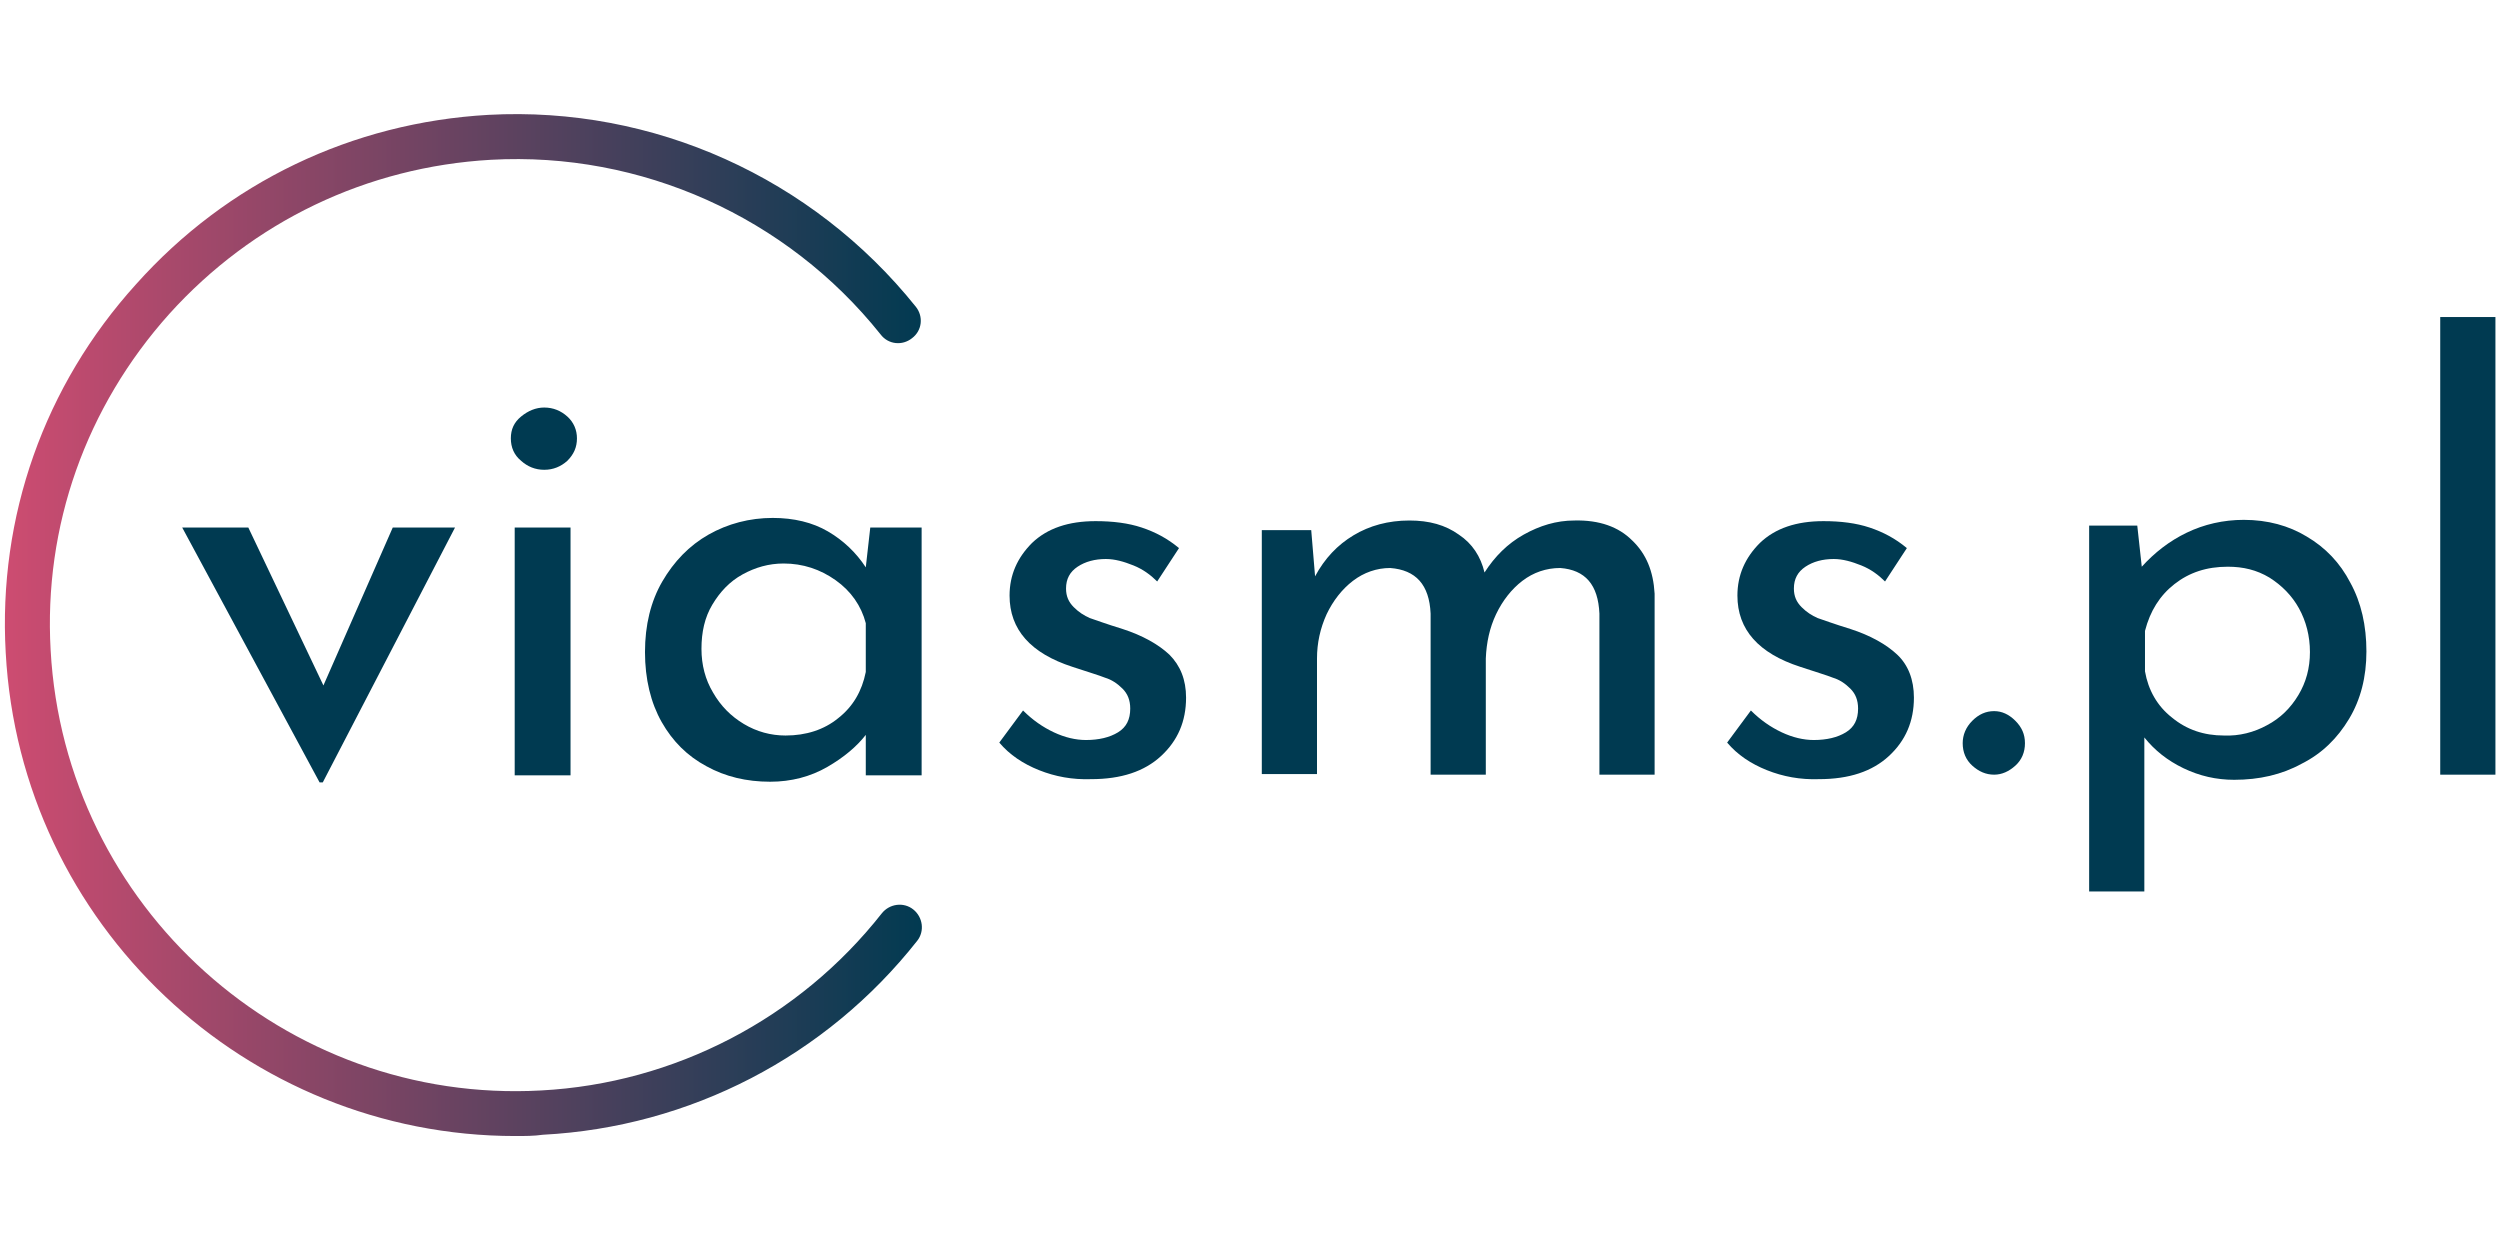 <?xml version="1.0" encoding="UTF-8" standalone="no"?><!DOCTYPE svg PUBLIC "-//W3C//DTD SVG 1.1//EN" "http://www.w3.org/Graphics/SVG/1.1/DTD/svg11.dtd"><svg width="100%" height="100%" viewBox="0 0 1024 512" version="1.1" xmlns="http://www.w3.org/2000/svg" xmlns:xlink="http://www.w3.org/1999/xlink" xml:space="preserve" style="fill-rule:evenodd;clip-rule:evenodd;stroke-linejoin:round;stroke-miterlimit:2;"><title>VIASMS PL</title><desc>VIA SMS PL Sp. z o.o. (operating under the brand VIASMS.pl) is consumer lending company founded in 2011 that is registered and operating in Poland. VIASMS.pl offers short-term consumer lending services:	•	Payday loans - short-term consumer loan up to PLN 4000 with a loan term up to 30 days. VIASMS.pl offers fast and convenient lending by ensuring online application process and 0% fee for the first loan.</desc>    <g transform="matrix(2.629,0,0,2.629,2.076,46.781)">        <path d="M79.5,159.2c-41.9,0 -77.1,-32.9 -79.4,-75.3c-1.2,-21.2 6,-41.6 20.3,-57.4c14.2,-15.9 33.7,-25.2 54.9,-26.4c25.7,-1.4 50.5,9.8 66.6,29.9c1.2,1.5 1,3.7 -0.6,4.9c-1.5,1.2 -3.7,1 -4.9,-0.6c-14.6,-18.3 -37.3,-28.5 -60.7,-27.2c-19.3,1.1 -37.1,9.6 -50.1,24c-13,14.5 -19.6,33.1 -18.5,52.4c2.2,40 36.5,70.8 76.4,68.6c20.8,-1.1 40.2,-11.2 53.1,-27.6c1.2,-1.5 3.4,-1.8 4.9,-0.6c1.5,1.2 1.8,3.4 0.6,4.9c-14.2,18 -35.4,29 -58.3,30.2c-1.4,0.2 -2.8,0.2 -4.3,0.2Z" style="fill:url(#_Linear1);fill-rule:nonzero;"/>        <g>            <path d="M161.1,102.2c-2.5,-1 -4.6,-2.4 -6.2,-4.3l3.7,-5c1.5,1.5 3.1,2.6 4.8,3.4c1.7,0.8 3.4,1.2 5,1.2c2,0 3.7,-0.4 5,-1.2c1.3,-0.8 1.9,-2 1.9,-3.7c0,-1.3 -0.4,-2.3 -1.2,-3.1c-0.8,-0.8 -1.7,-1.4 -2.7,-1.7c-1,-0.4 -2.7,-0.9 -5.1,-1.7c-6.5,-2.1 -9.8,-5.8 -9.8,-11.1c0,-3.2 1.2,-5.9 3.5,-8.2c2.4,-2.3 5.7,-3.4 9.9,-3.4c2.7,0 5.1,0.3 7.2,1c2.1,0.7 4,1.7 5.8,3.2l-3.4,5.2c-1,-1 -2.2,-1.9 -3.7,-2.5c-1.5,-0.6 -2.9,-1 -4.3,-1c-1.7,0 -3.2,0.4 -4.4,1.2c-1.2,0.8 -1.8,1.9 -1.8,3.4c0,1.2 0.4,2.1 1.2,2.9c0.8,0.8 1.6,1.3 2.5,1.7c0.9,0.3 2.5,0.9 5.1,1.7c3.1,1 5.6,2.4 7.3,4c1.7,1.7 2.6,3.9 2.6,6.7c0,3.7 -1.3,6.7 -3.9,9.1c-2.6,2.4 -6.2,3.6 -10.9,3.6c-2.9,0.1 -5.6,-0.4 -8.1,-1.4Z" style="fill:rgb(0,58,81);fill-rule:nonzero;"/>            <path d="M253.5,66.4c2.2,2.1 3.3,4.8 3.5,8.3l0,28.2l-8.6,0l0,-25.1c-0.2,-4.5 -2.2,-6.8 -6.1,-7.1c-2.2,0 -4.2,0.7 -5.9,2c-1.7,1.3 -3.1,3.1 -4.1,5.2c-1,2.1 -1.5,4.4 -1.6,6.9l0,18.1l-8.6,0l0,-25.1c-0.2,-4.5 -2.3,-6.8 -6.3,-7.1c-2.1,0 -4.1,0.7 -5.8,2c-1.7,1.3 -3.1,3.1 -4.1,5.2c-1,2.2 -1.5,4.5 -1.5,6.9l0,18l-8.6,0l0,-38l7.7,0l0.6,7.2c1.5,-2.8 3.5,-4.9 6,-6.4c2.5,-1.5 5.4,-2.3 8.7,-2.3c3.1,0 5.6,0.7 7.7,2.2c2.1,1.4 3.4,3.4 4,5.9c1.6,-2.5 3.6,-4.5 6.1,-5.9c2.5,-1.4 5.1,-2.2 7.9,-2.2c3.9,-0.1 6.9,1 9,3.1Z" style="fill:rgb(0,58,81);fill-rule:nonzero;"/>            <path d="M274.5,102.2c-2.5,-1 -4.6,-2.4 -6.2,-4.3l3.7,-5c1.5,1.5 3.1,2.6 4.8,3.4c1.7,0.8 3.4,1.2 5,1.2c2,0 3.7,-0.4 5,-1.2c1.3,-0.8 1.9,-2 1.9,-3.7c0,-1.3 -0.4,-2.3 -1.2,-3.1c-0.8,-0.8 -1.7,-1.4 -2.7,-1.7c-1,-0.4 -2.7,-0.9 -5.1,-1.7c-6.5,-2.1 -9.8,-5.8 -9.8,-11.1c0,-3.2 1.2,-5.9 3.5,-8.2c2.4,-2.3 5.7,-3.4 9.9,-3.4c2.7,0 5.1,0.3 7.2,1c2.1,0.7 4,1.7 5.8,3.2l-3.4,5.2c-1,-1 -2.2,-1.9 -3.7,-2.5c-1.5,-0.6 -2.9,-1 -4.3,-1c-1.7,0 -3.2,0.4 -4.4,1.2c-1.2,0.8 -1.8,1.9 -1.8,3.4c0,1.2 0.4,2.1 1.2,2.9c0.8,0.8 1.6,1.3 2.5,1.7c0.9,0.3 2.5,0.9 5.1,1.7c3.1,1 5.6,2.4 7.3,4c1.7,1.6 2.6,3.9 2.6,6.7c0,3.7 -1.3,6.7 -3.9,9.1c-2.6,2.4 -6.2,3.6 -10.9,3.6c-2.9,0.1 -5.6,-0.4 -8.1,-1.4Z" style="fill:rgb(0,58,81);fill-rule:nonzero;"/>            <path d="M306.5,94.5c1,-1 2.1,-1.5 3.4,-1.5c1.2,0 2.3,0.5 3.3,1.5c1,1 1.5,2.1 1.5,3.5c0,1.4 -0.5,2.6 -1.5,3.5c-1,0.9 -2.1,1.4 -3.3,1.4c-1.3,0 -2.4,-0.5 -3.4,-1.4c-1,-0.9 -1.5,-2.1 -1.5,-3.5c0,-1.3 0.5,-2.5 1.5,-3.5Z" style="fill:rgb(0,58,81);fill-rule:nonzero;"/>            <path d="M358.6,65.8c2.9,1.7 5.2,4.1 6.8,7.2c1.7,3.1 2.5,6.7 2.5,10.7c0,4 -0.9,7.5 -2.7,10.5c-1.8,3 -4.2,5.4 -7.4,7c-3.1,1.7 -6.6,2.5 -10.5,2.5c-2.8,0 -5.4,-0.6 -7.9,-1.8c-2.5,-1.2 -4.5,-2.8 -6.1,-4.8l0,24l-8.6,0l0,-57l7.5,0l0.7,6.4c2,-2.2 4.3,-4 7,-5.3c2.7,-1.3 5.7,-2 8.9,-2c3.7,0 7,0.9 9.8,2.6Zm-6.2,29.4c2.1,-1.1 3.7,-2.7 4.9,-4.7c1.2,-2 1.8,-4.2 1.8,-6.7c0,-2.5 -0.6,-4.8 -1.7,-6.8c-1.1,-2 -2.7,-3.6 -4.6,-4.8c-2,-1.2 -4.1,-1.7 -6.5,-1.7c-3.3,0 -6,0.9 -8.3,2.7c-2.3,1.8 -3.8,4.2 -4.6,7.3l0,6.3c0.5,2.9 1.9,5.4 4.2,7.2c2.3,1.9 5,2.8 8.1,2.8c2.4,0.1 4.7,-0.5 6.7,-1.6Z" style="fill:rgb(0,58,81);fill-rule:nonzero;"/>            <rect x="379.4" y="31.6" width="8.6" height="71.3" style="fill:rgb(0,58,81);fill-rule:nonzero;"/>            <path d="M70.1,64.4l-20.6,39.7l-0.5,0l-21.4,-39.7l10.3,0l11.7,24.6l10.8,-24.6l9.7,0Z" style="fill:rgb(0,58,81);fill-rule:nonzero;"/>            <path d="M80.4,47.1c1.1,-0.9 2.3,-1.4 3.6,-1.4c1.4,0 2.6,0.5 3.6,1.4c1,0.9 1.5,2.1 1.5,3.4c0,1.4 -0.5,2.5 -1.5,3.5c-1,0.9 -2.2,1.4 -3.6,1.4c-1.4,0 -2.6,-0.5 -3.6,-1.4c-1.1,-0.9 -1.6,-2.1 -1.6,-3.5c0,-1.4 0.5,-2.5 1.6,-3.4Zm7.7,17.3l0,38.6l-8.7,0l0,-38.6l8.7,0Z" style="fill:rgb(0,58,81);fill-rule:nonzero;"/>            <path d="M142.8,64.4l0,38.6l-8.7,0l0,-6.3c-1.4,1.8 -3.4,3.5 -6,5c-2.6,1.5 -5.6,2.3 -8.9,2.3c-3.7,0 -7,-0.8 -9.9,-2.4c-3,-1.6 -5.3,-3.9 -7,-6.9c-1.7,-3 -2.6,-6.7 -2.6,-10.9c0,-4.2 0.9,-7.9 2.7,-11c1.8,-3.1 4.2,-5.6 7.2,-7.3c3,-1.7 6.4,-2.6 10,-2.6c3.3,0 6.2,0.7 8.6,2.1c2.4,1.4 4.4,3.3 5.9,5.6l0.7,-6.2l8,0Zm-13,29.7c2.3,-1.8 3.7,-4.2 4.3,-7.2l0,-7.6c-0.7,-2.7 -2.3,-5 -4.7,-6.7c-2.4,-1.7 -5.1,-2.6 -8.1,-2.6c-2.3,0 -4.4,0.6 -6.4,1.7c-2,1.1 -3.5,2.7 -4.7,4.7c-1.2,2 -1.7,4.3 -1.7,6.9c0,2.5 0.6,4.8 1.8,6.8c1.2,2.1 2.8,3.7 4.8,4.9c2,1.2 4.2,1.8 6.5,1.8c3.2,0 6,-0.9 8.2,-2.7Z" style="fill:rgb(0,58,81);fill-rule:nonzero;"/>        </g>    </g>    <defs>        <linearGradient id="_Linear1" x1="0" y1="0" x2="1" y2="0" gradientUnits="userSpaceOnUse" gradientTransform="matrix(142.87,0,0,142.87,-0.029,79.591)"><stop offset="0" style="stop-color:rgb(206,76,113);stop-opacity:1"/><stop offset="1" style="stop-color:rgb(1,58,81);stop-opacity:1"/></linearGradient>    </defs></svg>